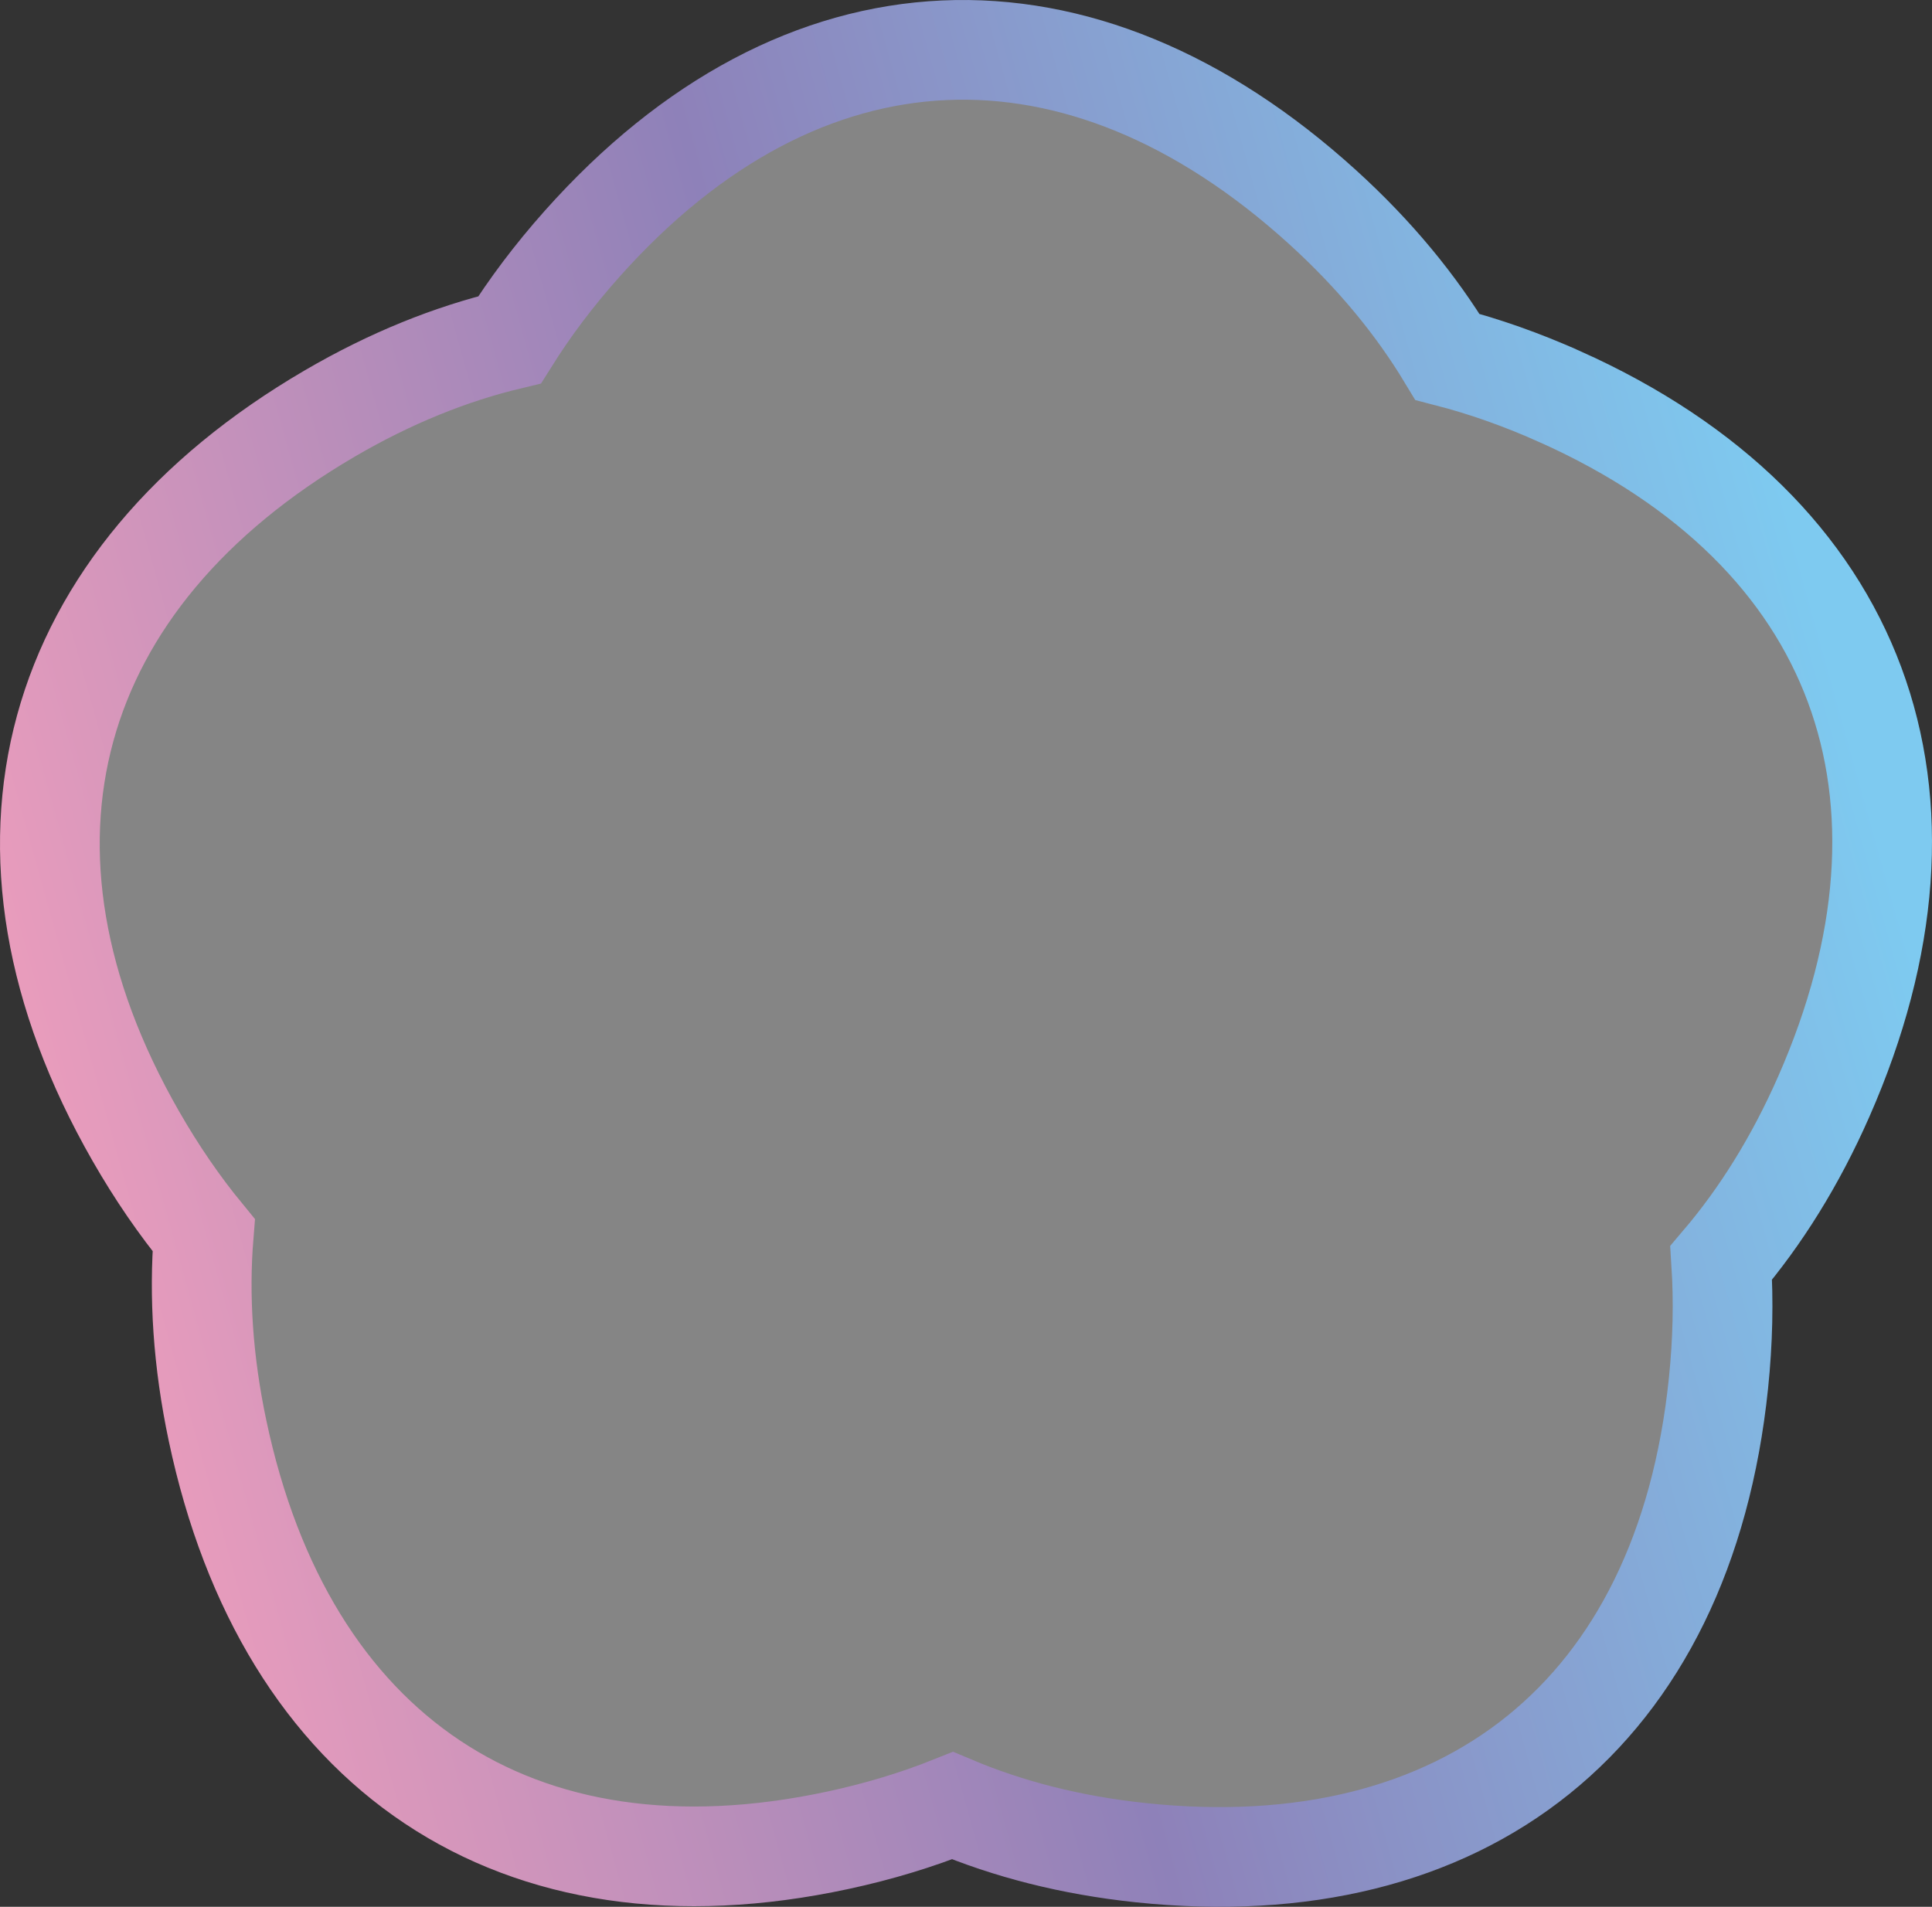 <svg width="155" height="153" viewBox="0 0 155 153" fill="none" xmlns="http://www.w3.org/2000/svg">
<rect x="0" y="0" width="155" height="153" fill="#333333" stroke="none"/>
<path id="Vector" d="M125.17 31.837C122.092 30.455 119.073 29.396 116.123 28.634C113.604 24.458 110.295 20.422 106.107 16.619C86.676 -1.025 64.373 -0.283 46.687 19.579C44.438 22.105 42.51 24.672 40.883 27.266C36.169 28.394 31.343 30.325 26.465 33.173C3.843 46.384 -2.352 68.03 10.891 91.153C12.575 94.095 14.399 96.742 16.341 99.108C15.947 103.985 16.274 109.217 17.45 114.784C22.899 140.59 41.374 153.23 67.244 147.657C70.535 146.949 73.592 146.015 76.42 144.882C80.889 146.766 85.915 148.067 91.518 148.658C117.509 151.4 135.122 137.565 137.869 110.997C138.219 107.618 138.284 104.395 138.089 101.329C141.247 97.618 144.029 93.19 146.317 87.989C156.932 63.874 149.342 42.685 125.171 31.837H125.17Z" fill="white" fill-opacity="0.4" stroke="url(#paint0_linear_1_4751)" stroke-width="8"/>
<defs>
<linearGradient id="paint0_linear_1_4751" x1="39.039" y1="223.072" x2="183.159" y2="182.91" gradientUnits="userSpaceOnUse">
<stop stop-color="#EC9DBC"/>
<stop offset="0.483" stop-color="#8E81B9"/>
<stop offset="1" stop-color="#7ECAF0"/>
</linearGradient>
</defs>
</svg>
